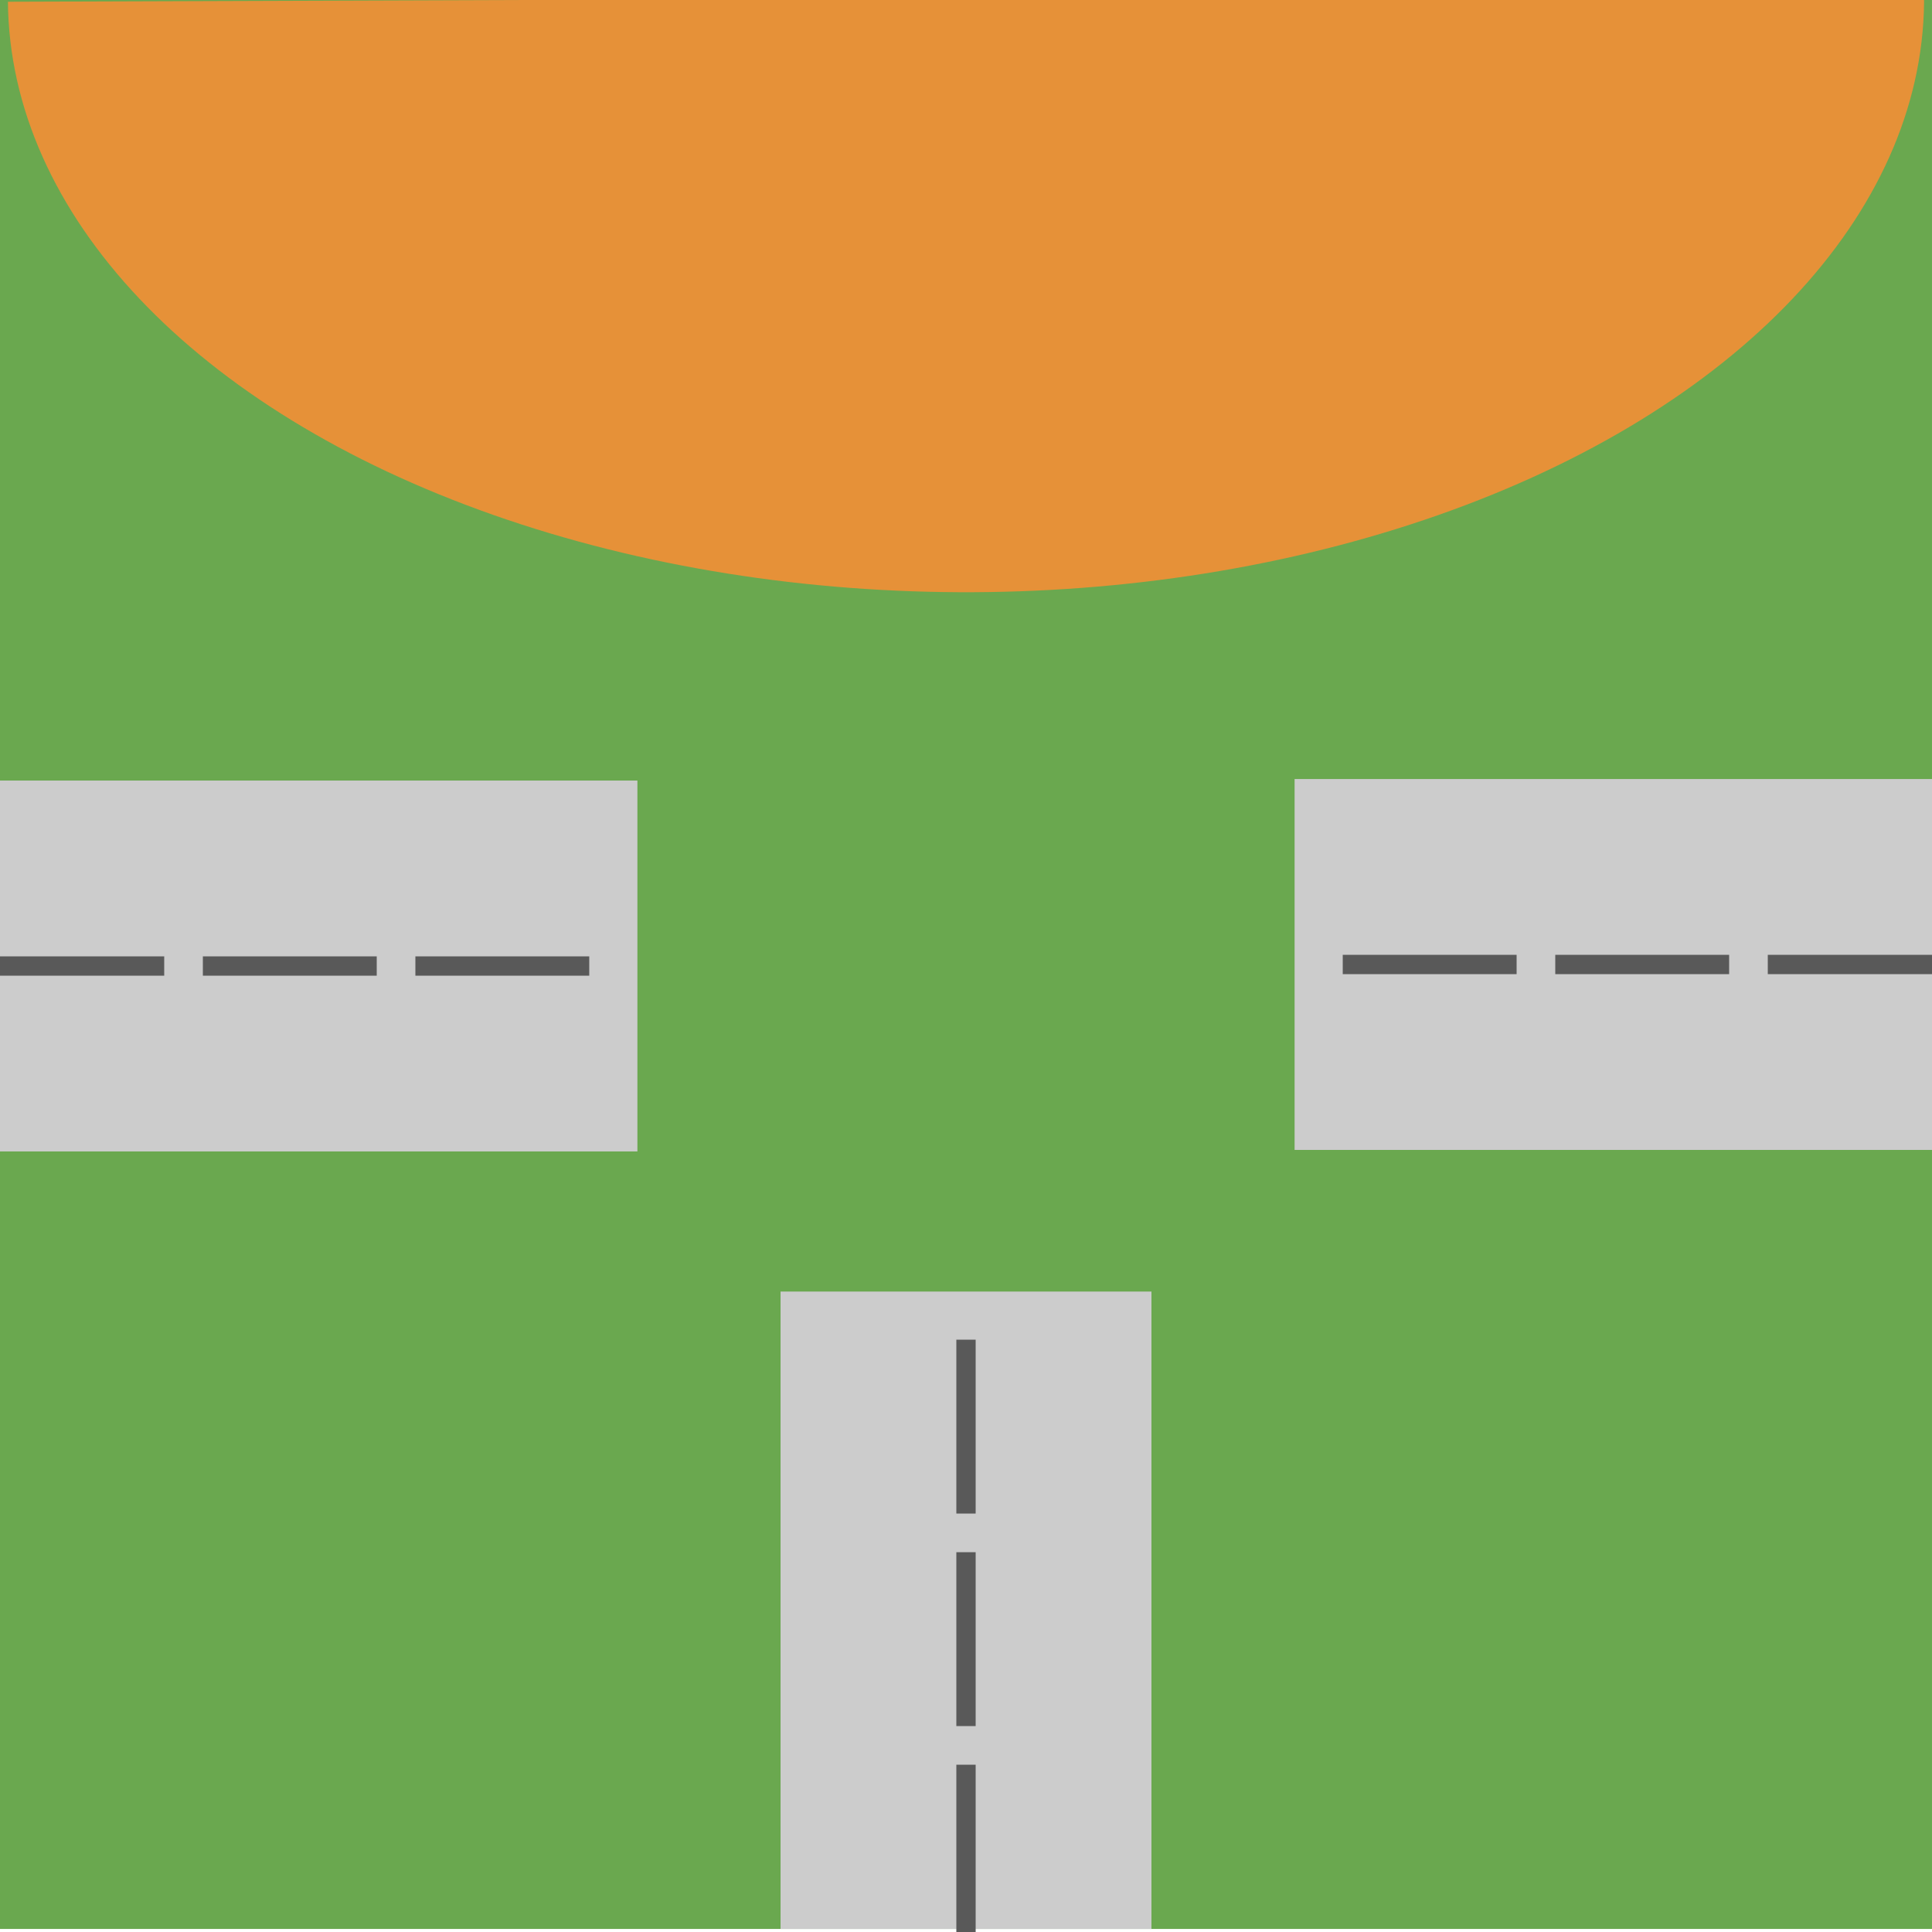 <svg version="1.1" viewBox="0.0 0.0 200.0 200.0" fill="none" stroke="none" stroke-linecap="square" stroke-miterlimit="10" xmlns:xlink="http://www.w3.org/1999/xlink" xmlns="http://www.w3.org/2000/svg"><rect x="0.0" y="0.0" width="200.0" height="200.0" fill="#333333" stroke="none"/><clipPath id="g29388671cc6_0_185.0"><path d="m0 0l200.0 0l0 200.0l-200.0 0l0 -200.0z" clip-rule="nonzero"/></clipPath><g clip-path="url(#g29388671cc6_0_185.0)"><path fill="#ffffff" d="m0 0l200.0 0l0 200.0l-200.0 0z" fill-rule="evenodd"/><path fill="#6aa84f" d="m-0.001 -0.001l200.0 0l0 199.685l-200.0 0z" fill-rule="evenodd"/><path fill="#cccccc" d="m200 119.039l-65.984 0l0 -38.394l65.984 0z" fill-rule="evenodd"/><path fill="#000000" fill-opacity="0.0" d="m200 99.843l-65.984 0" fill-rule="evenodd"/><path stroke="#595959" stroke-width="2.0" stroke-linejoin="round" stroke-linecap="butt" stroke-dasharray="16.0,6.0" d="m200 99.843l-65.984 0" fill-rule="evenodd"/><path fill="#e69138" d="m199.176 -0.769l0 0c0.353 21.991 -18.279 42.423 -48.86 53.579c-30.581 11.157 -68.45 11.338 -99.305 0.476c-30.855 -10.862 -49.995 -31.113 -50.191 -53.105l99.18 -0.339z" fill-rule="evenodd"/><path fill="#cccccc" d="m80.803 199.685l0 -65.984l38.394 0l0 65.984z" fill-rule="evenodd"/><path fill="#000000" fill-opacity="0.0" d="m100 199.685l0 -65.984" fill-rule="evenodd"/><path stroke="#595959" stroke-width="2.0" stroke-linejoin="round" stroke-linecap="butt" stroke-dasharray="16.0,6.0" d="m100 199.685l0 -65.984" fill-rule="evenodd"/><path fill="#cccccc" d="m1.01574806E-4 80.803l65.984 0l0 38.394l-65.984 0z" fill-rule="evenodd"/><path fill="#000000" fill-opacity="0.0" d="m1.01574806E-4 100.0l65.984 0" fill-rule="evenodd"/><path stroke="#595959" stroke-width="2.0" stroke-linejoin="round" stroke-linecap="butt" stroke-dasharray="16.0,6.0" d="m1.01574806E-4 100.0l65.984 0" fill-rule="evenodd"/></g></svg>